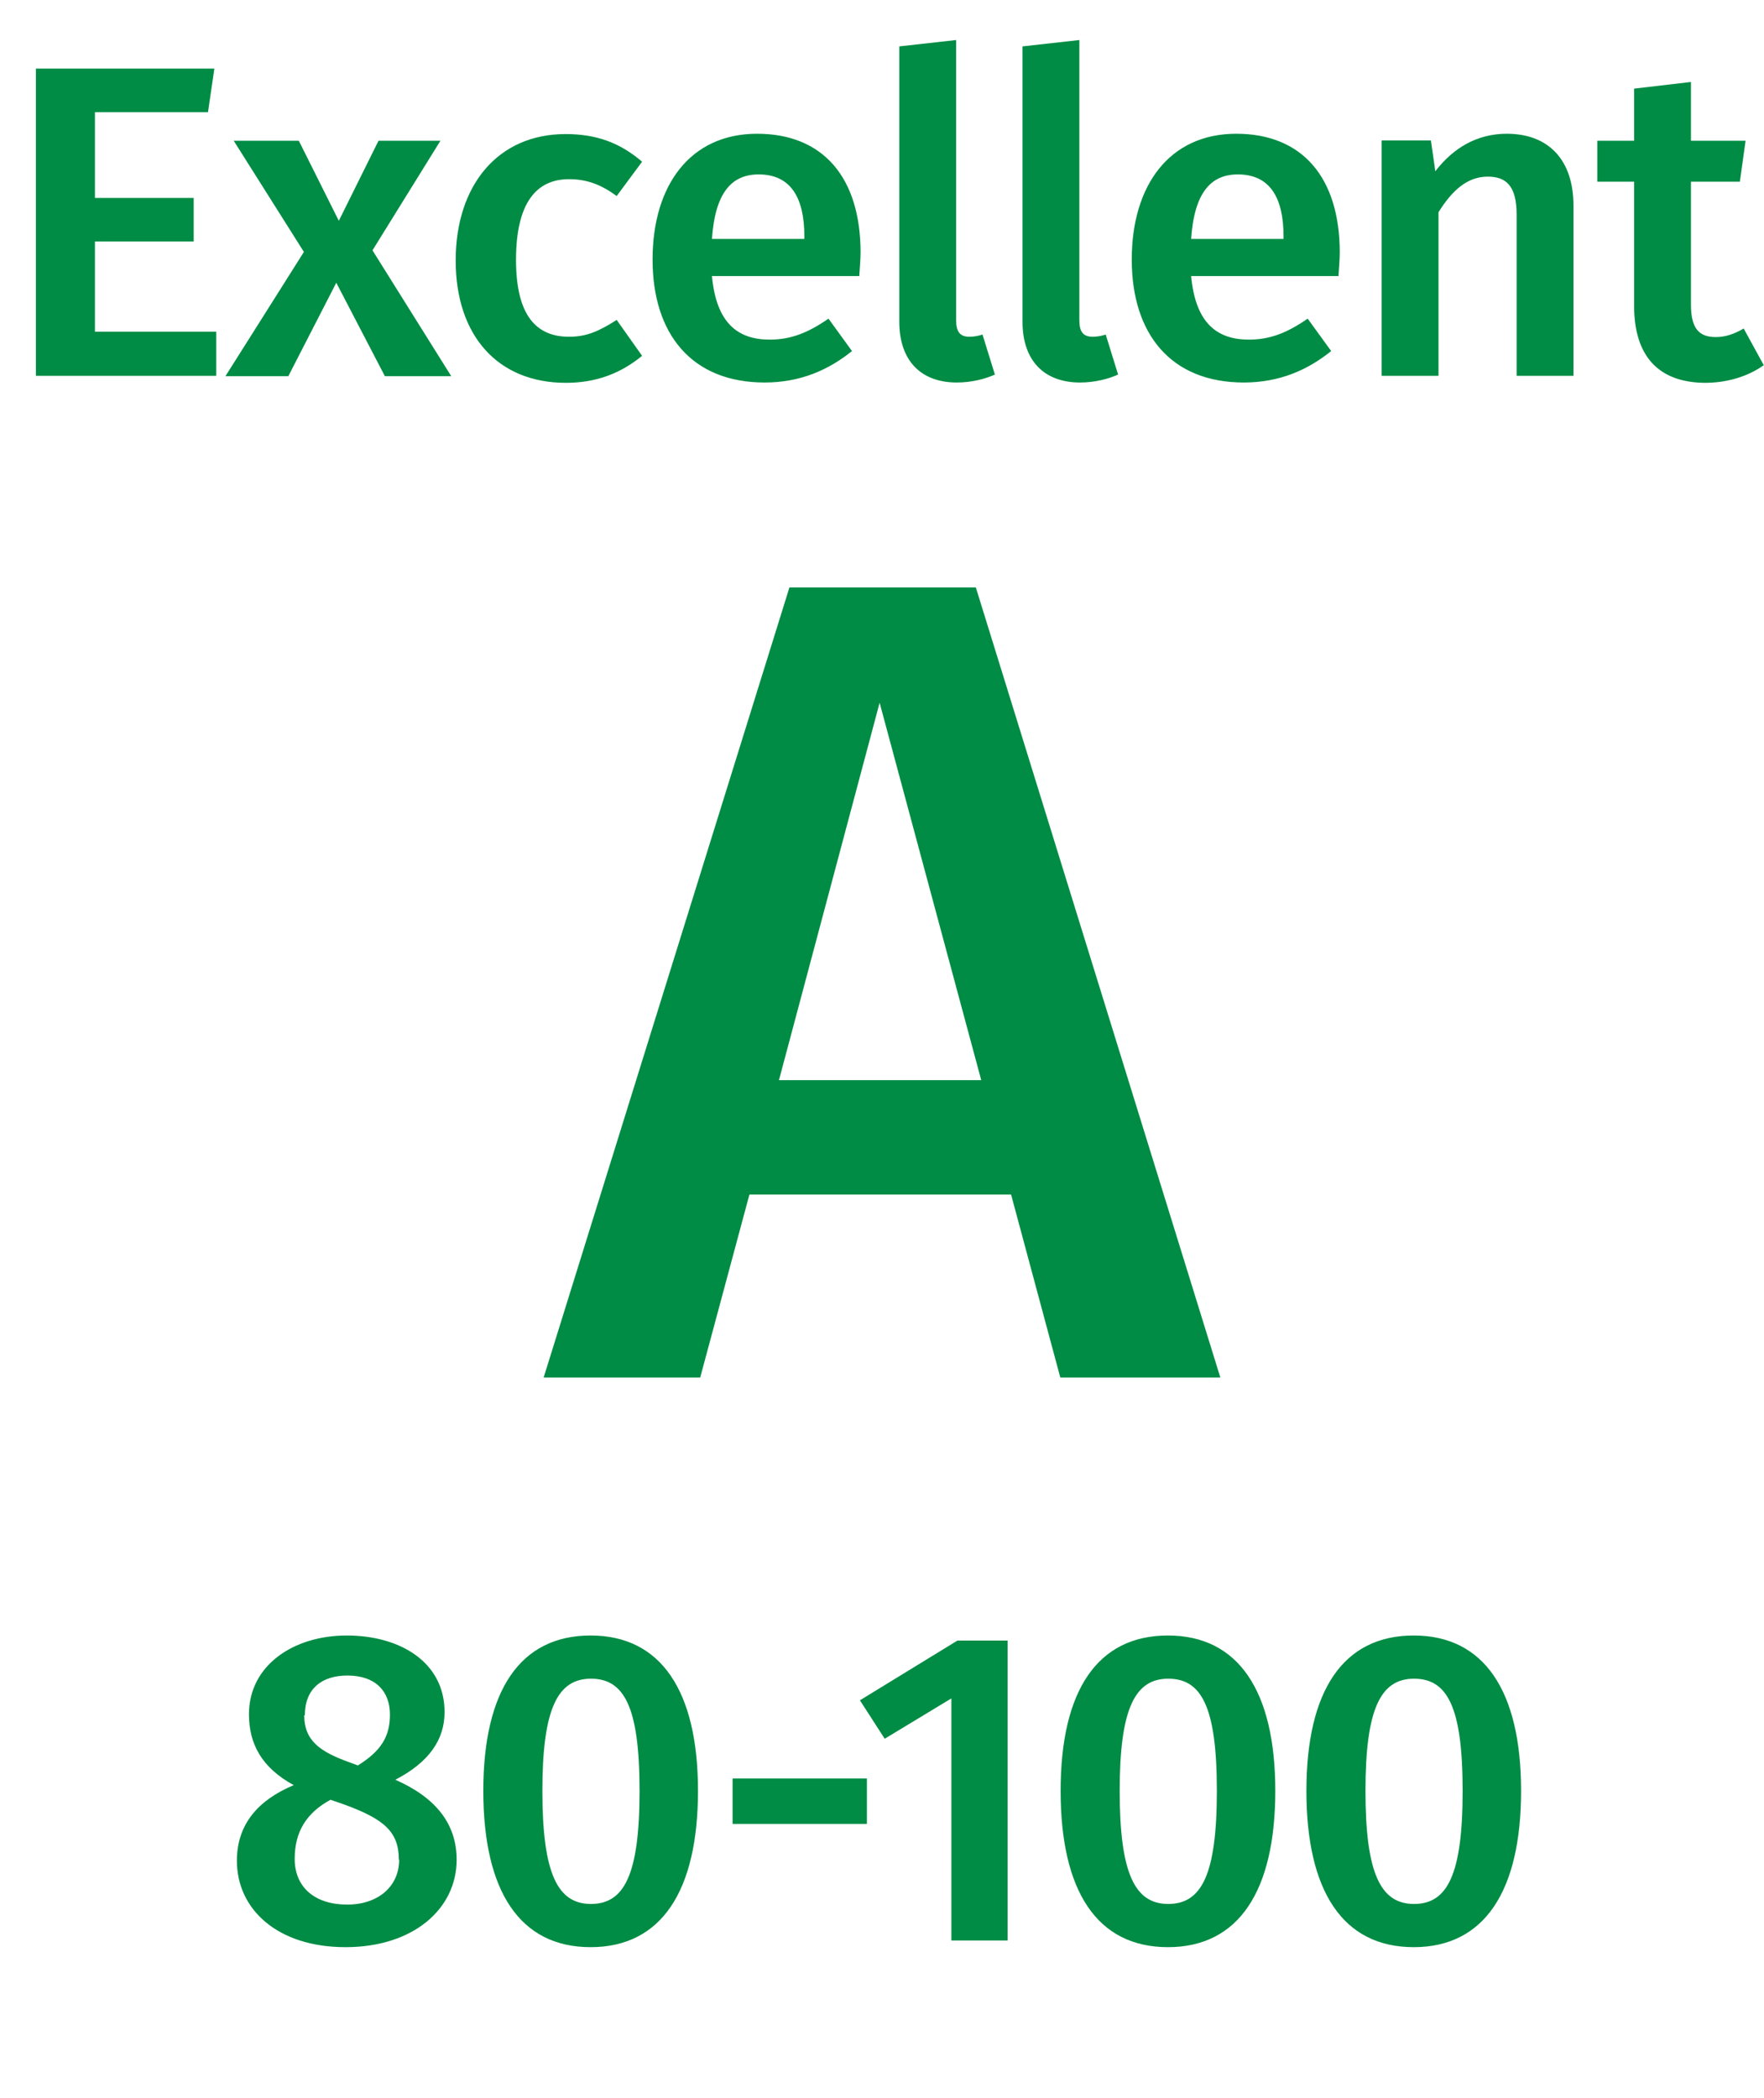 <svg xmlns="http://www.w3.org/2000/svg" id="Layer_1" viewBox="0 0 55.55 66.04" width="55.55" height="66.04"><defs><style>.cls-1{fill:#008c44}</style></defs><path d="M6.56 3.53H2.99v2.7H6.1V7.6H2.99v2.84h3.82v1.39H1.13V2.16h5.62l-.2 1.37zm7.63 8.31h-2.07L10.59 8.9l-1.51 2.94H7.1l2.47-3.91-2.21-3.5h2.05l1.26 2.52 1.25-2.52h1.95l-2.14 3.45 2.48 3.96zm6.03-6.75l-.8 1.08c-.49-.36-.94-.53-1.5-.53-1.04 0-1.67.76-1.67 2.54s.66 2.42 1.67 2.42c.56 0 .95-.18 1.5-.53l.8 1.13c-.67.55-1.44.85-2.4.85-2.14 0-3.47-1.48-3.47-3.85s1.33-3.98 3.46-3.98c.97 0 1.71.27 2.41.87zm6.85 3.6h-4.65c.14 1.51.84 2 1.82 2 .66 0 1.2-.21 1.85-.66l.74 1.02c-.73.59-1.62.99-2.75.99-2.3 0-3.53-1.53-3.53-3.87s1.19-3.96 3.29-3.96 3.26 1.4 3.26 3.74c0 .24-.03.53-.04.73zm-1.74-1.25c0-1.22-.43-1.95-1.44-1.95-.84 0-1.37.56-1.47 2.03h2.91v-.08zm2.99 2.7V1.46l1.79-.2v8.82c0 .35.11.52.42.52.15 0 .29-.03.41-.07l.39 1.26c-.31.14-.74.25-1.2.25-1.13 0-1.81-.69-1.81-1.91zm3.88 0V1.46l1.79-.2v8.82c0 .35.11.52.42.52.15 0 .29-.03.41-.07l.39 1.26c-.31.14-.74.25-1.2.25-1.13 0-1.81-.69-1.81-1.91zm9.96-1.45h-4.65c.14 1.51.84 2 1.82 2 .66 0 1.2-.21 1.85-.66l.74 1.02c-.73.59-1.62.99-2.75.99-2.3 0-3.53-1.53-3.53-3.87s1.19-3.96 3.29-3.96 3.26 1.4 3.26 3.74c0 .24-.03.53-.04.73zm-1.74-1.25c0-1.22-.43-1.95-1.44-1.95-.84 0-1.37.56-1.47 2.03h2.91v-.08zm9.13-.97v5.36h-1.79V6.75c0-.92-.35-1.19-.91-1.19-.64 0-1.12.43-1.55 1.12v5.15h-1.79V4.42h1.55l.14.97c.57-.74 1.32-1.18 2.25-1.18 1.33 0 2.1.84 2.1 2.26zm6 5.02c-.53.38-1.2.56-1.86.56-1.46-.01-2.23-.84-2.23-2.42V5.72H50.3V4.43h1.16V2.79l1.79-.21v1.85h1.72l-.18 1.29h-1.54v3.87c0 .73.24 1.02.78 1.02.28 0 .56-.08.88-.27l.63 1.15zM31.84 37.6H23.6l-1.55 5.76h-4.93l7.74-24.87h5.87l7.7 24.87h-5.04l-1.55-5.76zM30.9 34l-3.2-11.88L24.53 34h6.37zM14.38 58.54c0 1.54-1.36 2.75-3.5 2.75s-3.42-1.19-3.42-2.72c0-1.15.67-1.91 1.79-2.38-1.01-.55-1.41-1.3-1.41-2.23 0-1.54 1.4-2.48 3.08-2.48s3.08.84 3.08 2.41c0 .87-.49 1.58-1.55 2.13 1.29.57 1.93 1.4 1.93 2.52zm-1.82 0c0-.88-.46-1.28-1.72-1.74l-.43-.15c-.76.41-1.13 1.01-1.13 1.86 0 .9.64 1.44 1.65 1.44s1.64-.6 1.64-1.41zm-2.98-4.55c0 .8.5 1.15 1.42 1.48l.27.1c.74-.46 1.01-.92 1.01-1.6 0-.74-.46-1.23-1.34-1.23-.81 0-1.34.42-1.34 1.25zm12.4 2.38c0 3.15-1.15 4.92-3.38 4.92s-3.38-1.76-3.38-4.92 1.16-4.89 3.38-4.89 3.38 1.75 3.38 4.89zm-4.9 0c0 2.63.49 3.56 1.53 3.56s1.53-.9 1.53-3.56-.49-3.53-1.53-3.53-1.53.92-1.53 3.53zm5.99-.39h4.23v1.43h-4.23v-1.43zm8.66 5.1h-1.77v-7.62l-2.1 1.27-.78-1.21 3.07-1.88h1.58v9.43zm8.43-4.71c0 3.15-1.15 4.92-3.38 4.92s-3.38-1.76-3.38-4.92 1.16-4.89 3.38-4.89 3.38 1.75 3.38 4.89zm-4.9 0c0 2.63.49 3.56 1.53 3.56s1.53-.9 1.53-3.56-.49-3.53-1.53-3.53-1.53.92-1.53 3.53zm12.64 0c0 3.15-1.15 4.92-3.38 4.92s-3.38-1.76-3.38-4.92 1.16-4.89 3.38-4.89 3.38 1.75 3.38 4.89zm-4.9 0c0 2.63.49 3.56 1.53 3.56s1.53-.9 1.53-3.56-.49-3.53-1.53-3.53-1.53.92-1.53 3.53z" class="cls-1"/></svg>